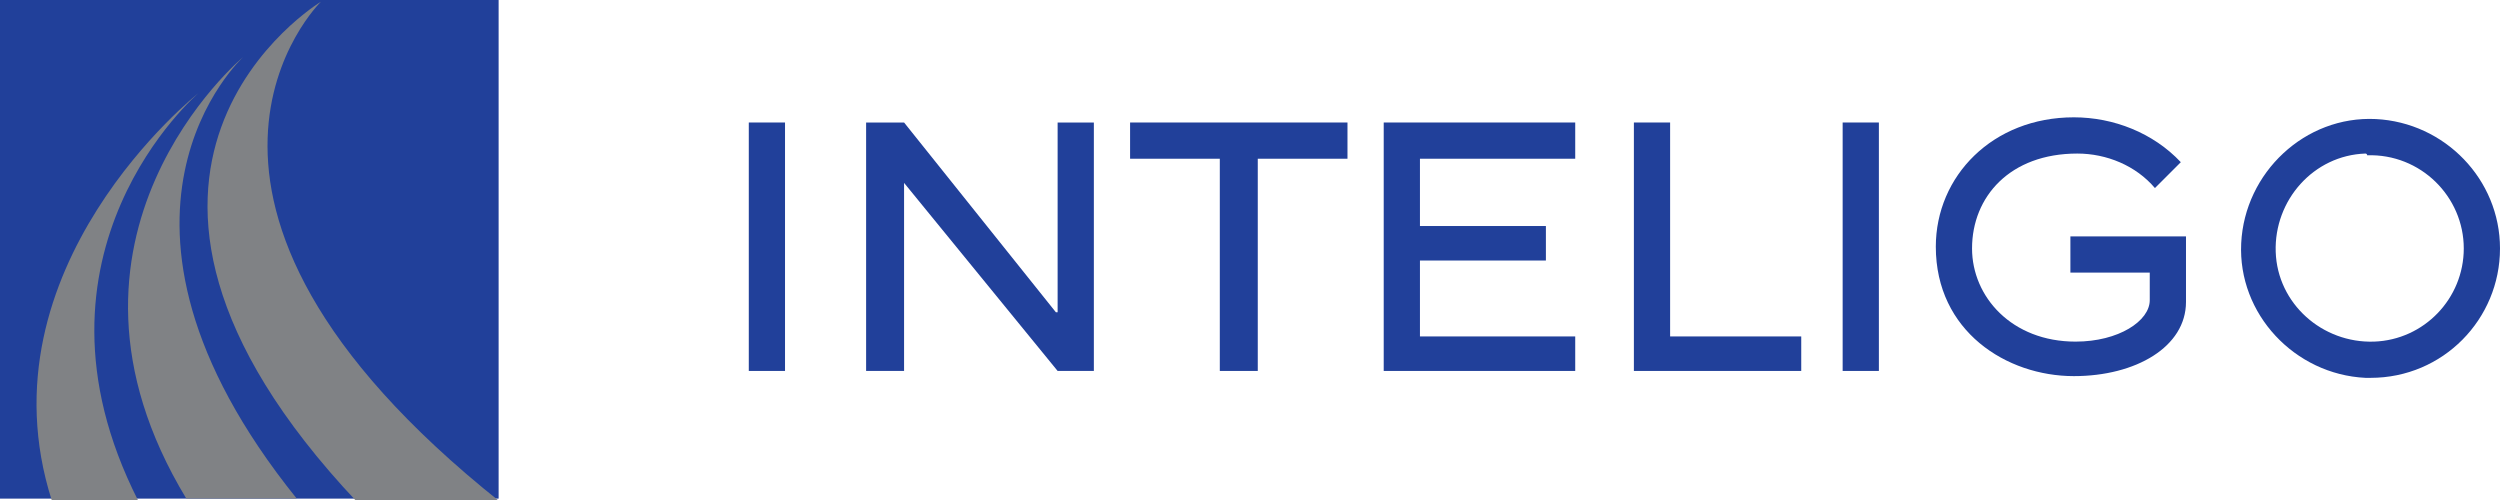 <?xml version="1.0" encoding="utf-8"?>
<!-- Generator: Adobe Illustrator 21.1.0, SVG Export Plug-In . SVG Version: 6.00 Build 0)  -->
<svg version="1.1" id="Layer_1" xmlns="http://www.w3.org/2000/svg" xmlns:xlink="http://www.w3.org/1999/xlink" x="0px" y="0px"
	 viewBox="0 0 144.9 29" style="enable-background:new 0 0 144.9 29;" xml:space="preserve">
<style type="text/css">
	.st0{fill:#21409A;}
	.st1{fill:#808285;}
</style>
<title>Logo Inteligo SOLO</title>
<g>
	<rect x="43.4" y="7.1" class="st0" width="2.1" height="14.4"/>
	<polygon class="st0" points="61.3,21.5 52.4,10.6 52.4,10.6 52.4,21.5 50.2,21.5 50.2,7.1 52.4,7.1 61.2,18.1 61.3,18.1 61.3,7.1 
		63.4,7.1 63.4,21.5 	"/>
	<polygon class="st0" points="72.9,9.2 72.9,21.5 70.7,21.5 70.7,9.2 65.5,9.2 65.5,7.1 78.1,7.1 78.1,9.2 	"/>
	<polygon class="st0" points="80.2,21.5 80.2,7.1 91.3,7.1 91.3,9.2 82.3,9.2 82.3,13.1 89.6,13.1 89.6,15.1 82.3,15.1 82.3,19.5 
		91.3,19.5 91.3,21.5 	"/>
	<polygon class="st0" points="94.7,21.5 94.7,7.1 96.8,7.1 96.8,19.5 104.4,19.5 104.4,21.5 	"/>
	<rect x="106.8" y="7.1" class="st0" width="2.1" height="14.4"/>
	<path class="st0" d="M120.2,21.8c-3.9,0-8-2.6-8-7.5c0-4.1,3.3-7.5,8-7.5c2.3,0,4.6,0.9,6.2,2.6l-1.5,1.5c-1.1-1.3-2.8-2-4.5-2
		c-3.9,0-6.1,2.5-6.1,5.5c0,2.8,2.3,5.4,6,5.4c2.5,0,4.3-1.2,4.3-2.4v-1.6H120v-2.1h6.7v3.8C126.7,20.1,123.8,21.8,120.2,21.8"/>
	<path class="st0" d="M137.1,8.9c-3,0.1-5.3,2.7-5.2,5.7s2.7,5.3,5.7,5.2c2.9-0.1,5.2-2.5,5.2-5.4c0-3-2.5-5.5-5.6-5.4
		C137.2,8.9,137.1,8.9,137.1,8.9 M137.1,21.9c-4.1-0.2-7.4-3.7-7.2-7.8c0.2-4.1,3.7-7.4,7.8-7.2c4,0.2,7.2,3.5,7.2,7.5
		c0,4.1-3.3,7.5-7.5,7.5C137.3,21.9,137.2,21.9,137.1,21.9"/>
	<rect x="0" y="0" class="st0" width="28.9" height="28.9"/>
	<path class="st1" d="M14.1,3.3c0,0-12.5,10.4-3.3,25.6h6.4C4,12.5,14.1,3.3,14.1,3.3 M18.6,0.1c0,0-16.1,9.7,2.1,29H29
		C6.9,11.5,18.6,0.1,18.6,0.1 M11.5,5.4c0,0-12.8,10.1-8.5,23.6h5C0.7,14.6,11.5,5.4,11.5,5.4"/>
</g>
</svg>
